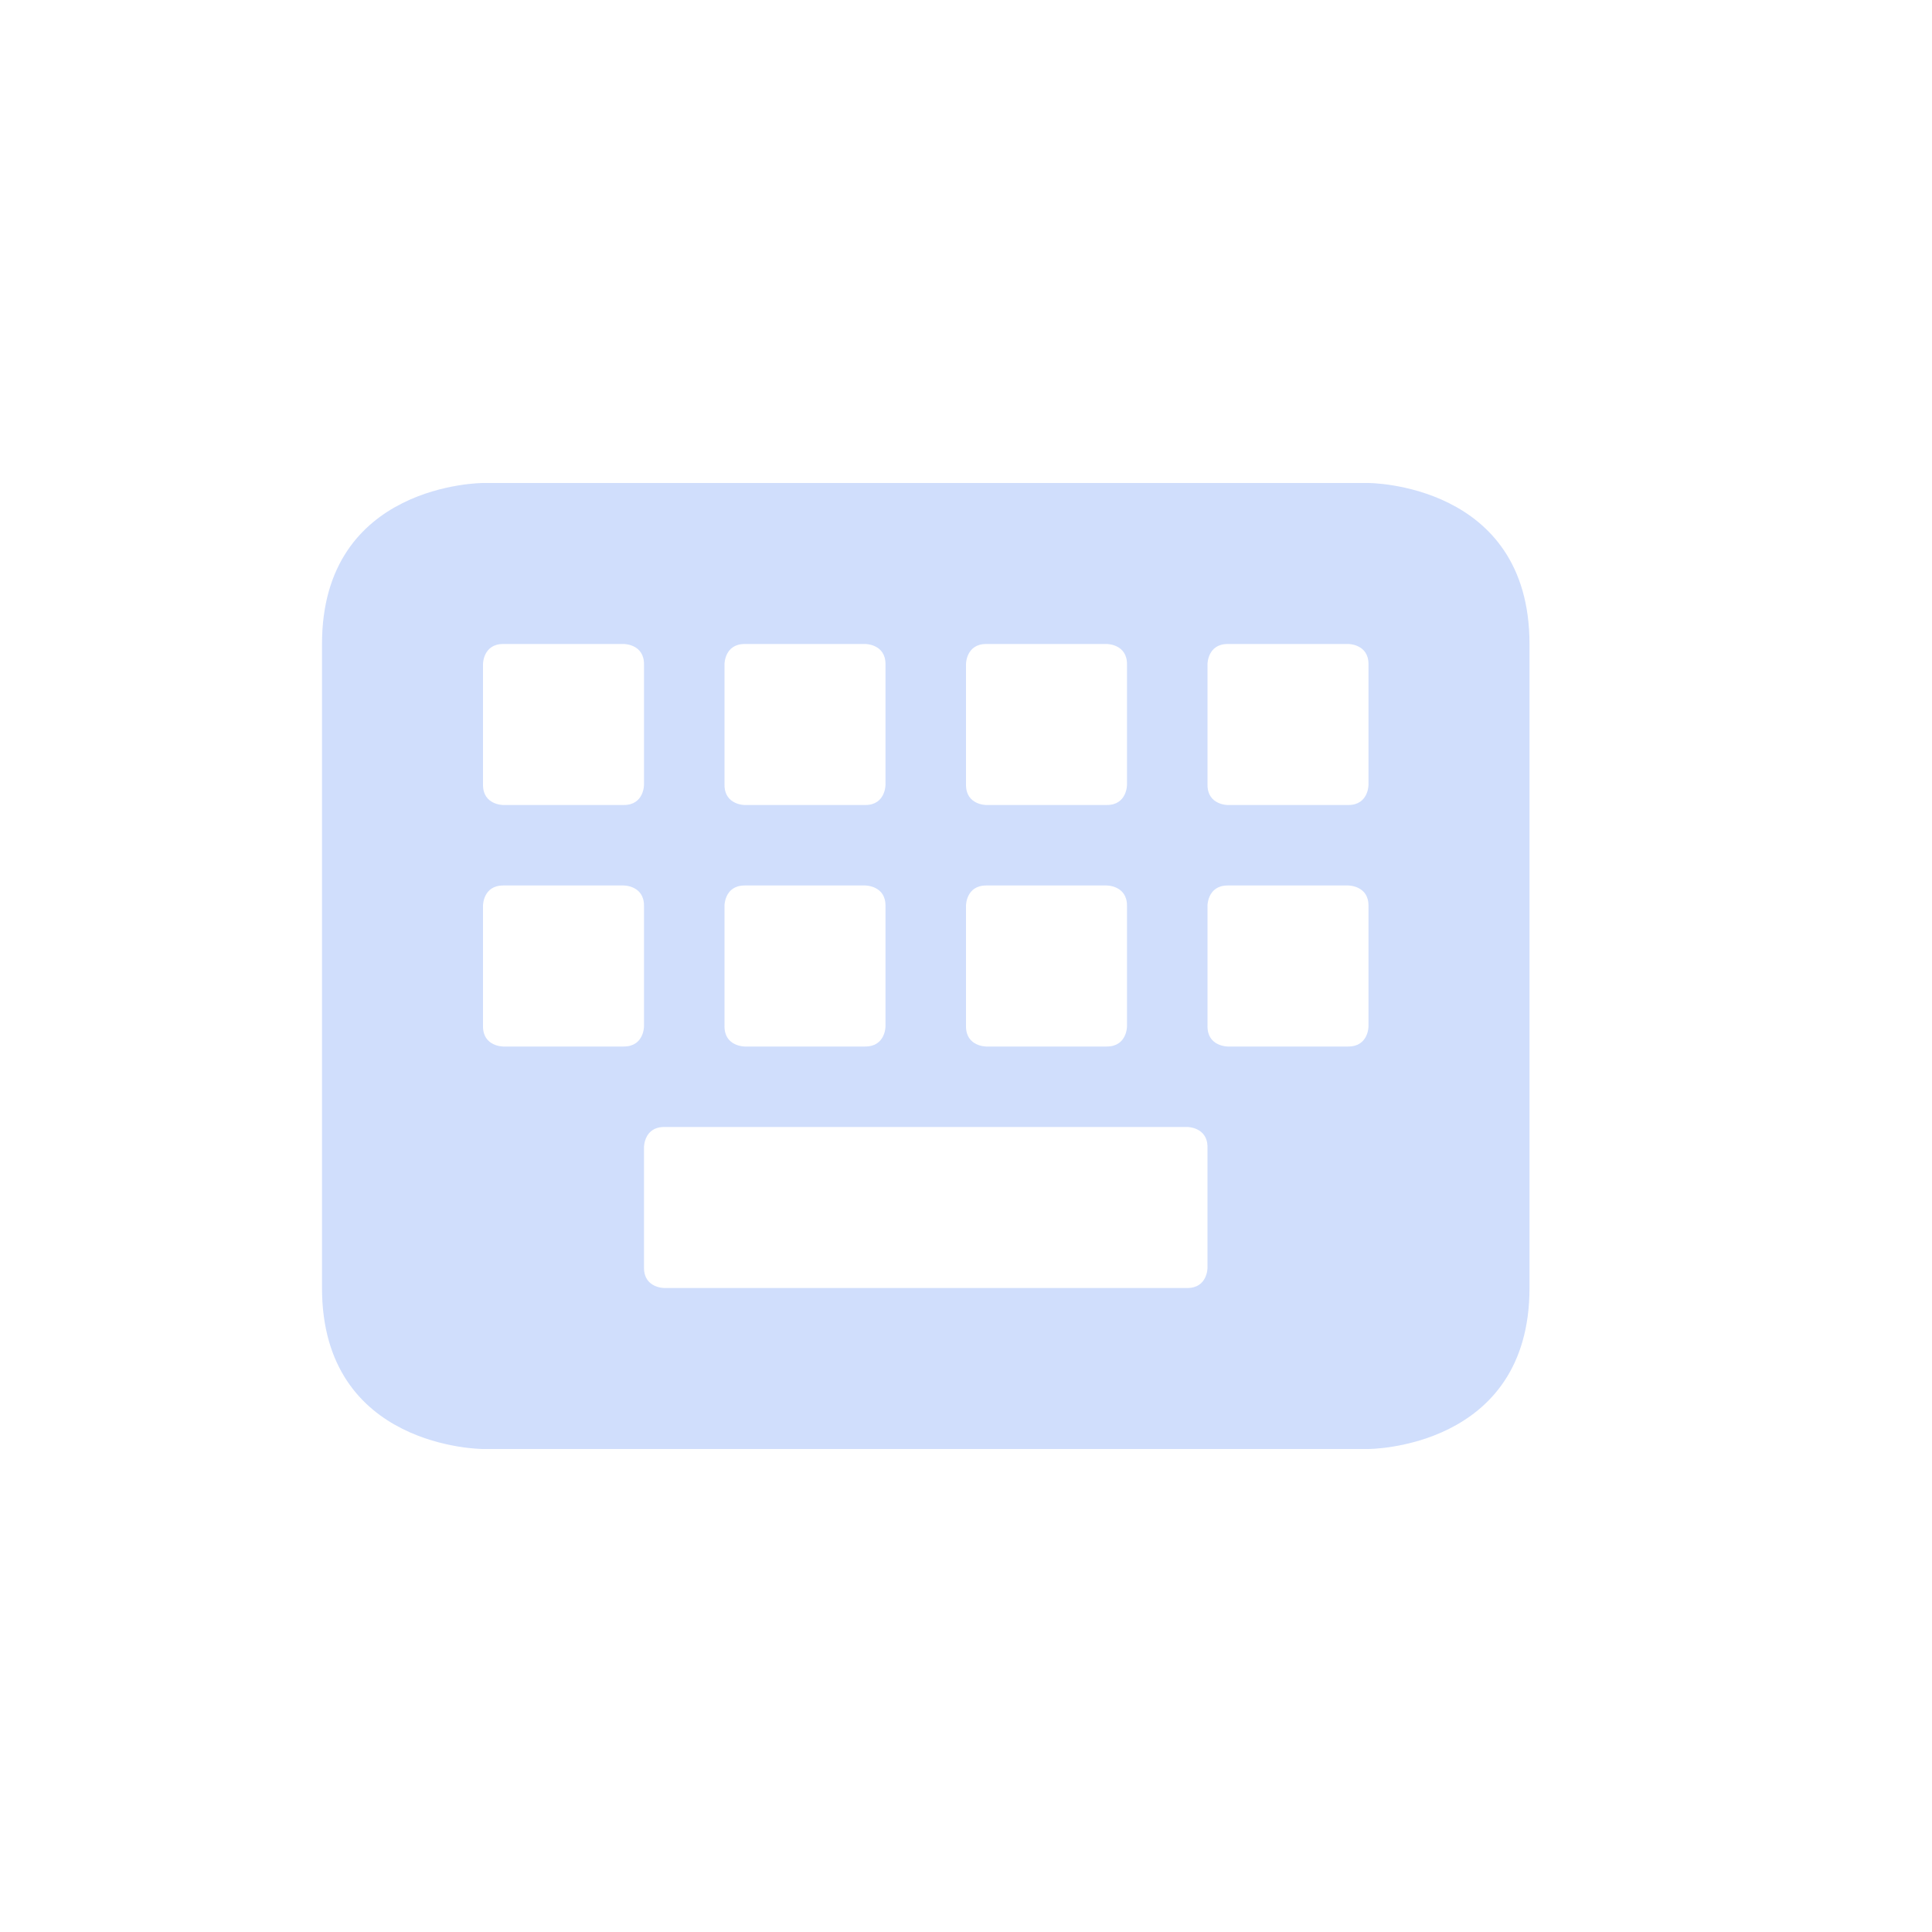 <svg xmlns="http://www.w3.org/2000/svg" width="24" height="24" version="1.1">
 <defs>
  <style id="current-color-scheme" type="text/css">
   .ColorScheme-Text { color:#7aa2f7; } .ColorScheme-Highlight { color:#4285f4; } .ColorScheme-NeutralText { color:#ff9800; } .ColorScheme-PositiveText { color:#4caf50; } .ColorScheme-NegativeText { color:#f44336; }
  </style>
 </defs>
 <g transform="matrix(1,0,0,1,4,4)">
  <path style="fill:currentColor;opacity:.35" class="ColorScheme-Text" d="M 2,2 C 2,2 0,2 0,4 V 12 C 0,14 2,14 2,14 H 13 C 13,14 15,14 15,12 V 4 C 15,2 13,2 13,2 Z M 2.25,4 H 3.75 C 3.75,4 4,4 4,4.25 V 5.75 C 4,5.75 4,6 3.75,6 H 2.25 C 2.25,6 2,6 2,5.75 V 4.25 C 2,4.25 2,4 2.25,4 Z M 5.25,4 H 6.75 C 6.75,4 7,4 7,4.25 V 5.75 C 7,5.75 7,6 6.75,6 H 5.25 C 5.25,6 5,6 5,5.75 V 4.25 C 5,4.25 5,4 5.25,4 Z M 8.25,4 H 9.75 C 9.75,4 10,4 10,4.25 V 5.75 C 10,5.75 10,6 9.75,6 H 8.25 C 8.25,6 8,6 8,5.75 V 4.25 C 8,4.25 8,4 8.25,4 Z M 11.25,4 H 12.75 C 12.75,4 13,4 13,4.25 V 5.75 C 13,5.75 13,6 12.75,6 H 11.25 C 11.25,6 11,6 11,5.75 V 4.25 C 11,4.25 11,4 11.25,4 Z M 2.25,7 H 3.75 C 3.75,7 4,7 4,7.25 V 8.75 C 4,8.75 4,9 3.75,9 H 2.25 C 2.25,9 2,9 2,8.75 V 7.25 C 2,7.25 2,7 2.25,7 Z M 5.25,7 H 6.75 C 6.75,7 7,7 7,7.25 V 8.75 C 7,8.75 7,9 6.75,9 H 5.25 C 5.25,9 5,9 5,8.75 V 7.25 C 5,7.25 5,7 5.25,7 Z M 8.25,7 H 9.75 C 9.75,7 10,7 10,7.25 V 8.75 C 10,8.75 10,9 9.75,9 H 8.25 C 8.25,9 8,9 8,8.75 V 7.25 C 8,7.25 8,7 8.25,7 Z M 11.25,7 H 12.75 C 12.75,7 13,7 13,7.25 V 8.75 C 13,8.75 13,9 12.75,9 H 11.25 C 11.25,9 11,9 11,8.75 V 7.25 C 11,7.25 11,7 11.25,7 Z M 4.25,10 H 10.75 C 10.75,10 11,10 11,10.25 V 11.75 C 11,11.75 11,12 10.75,12 H 4.25 C 4.25,12 4,12 4,11.75 V 10.25 C 4,10.25 4,10 4.25,10 Z"/>
 </g>
</svg>

